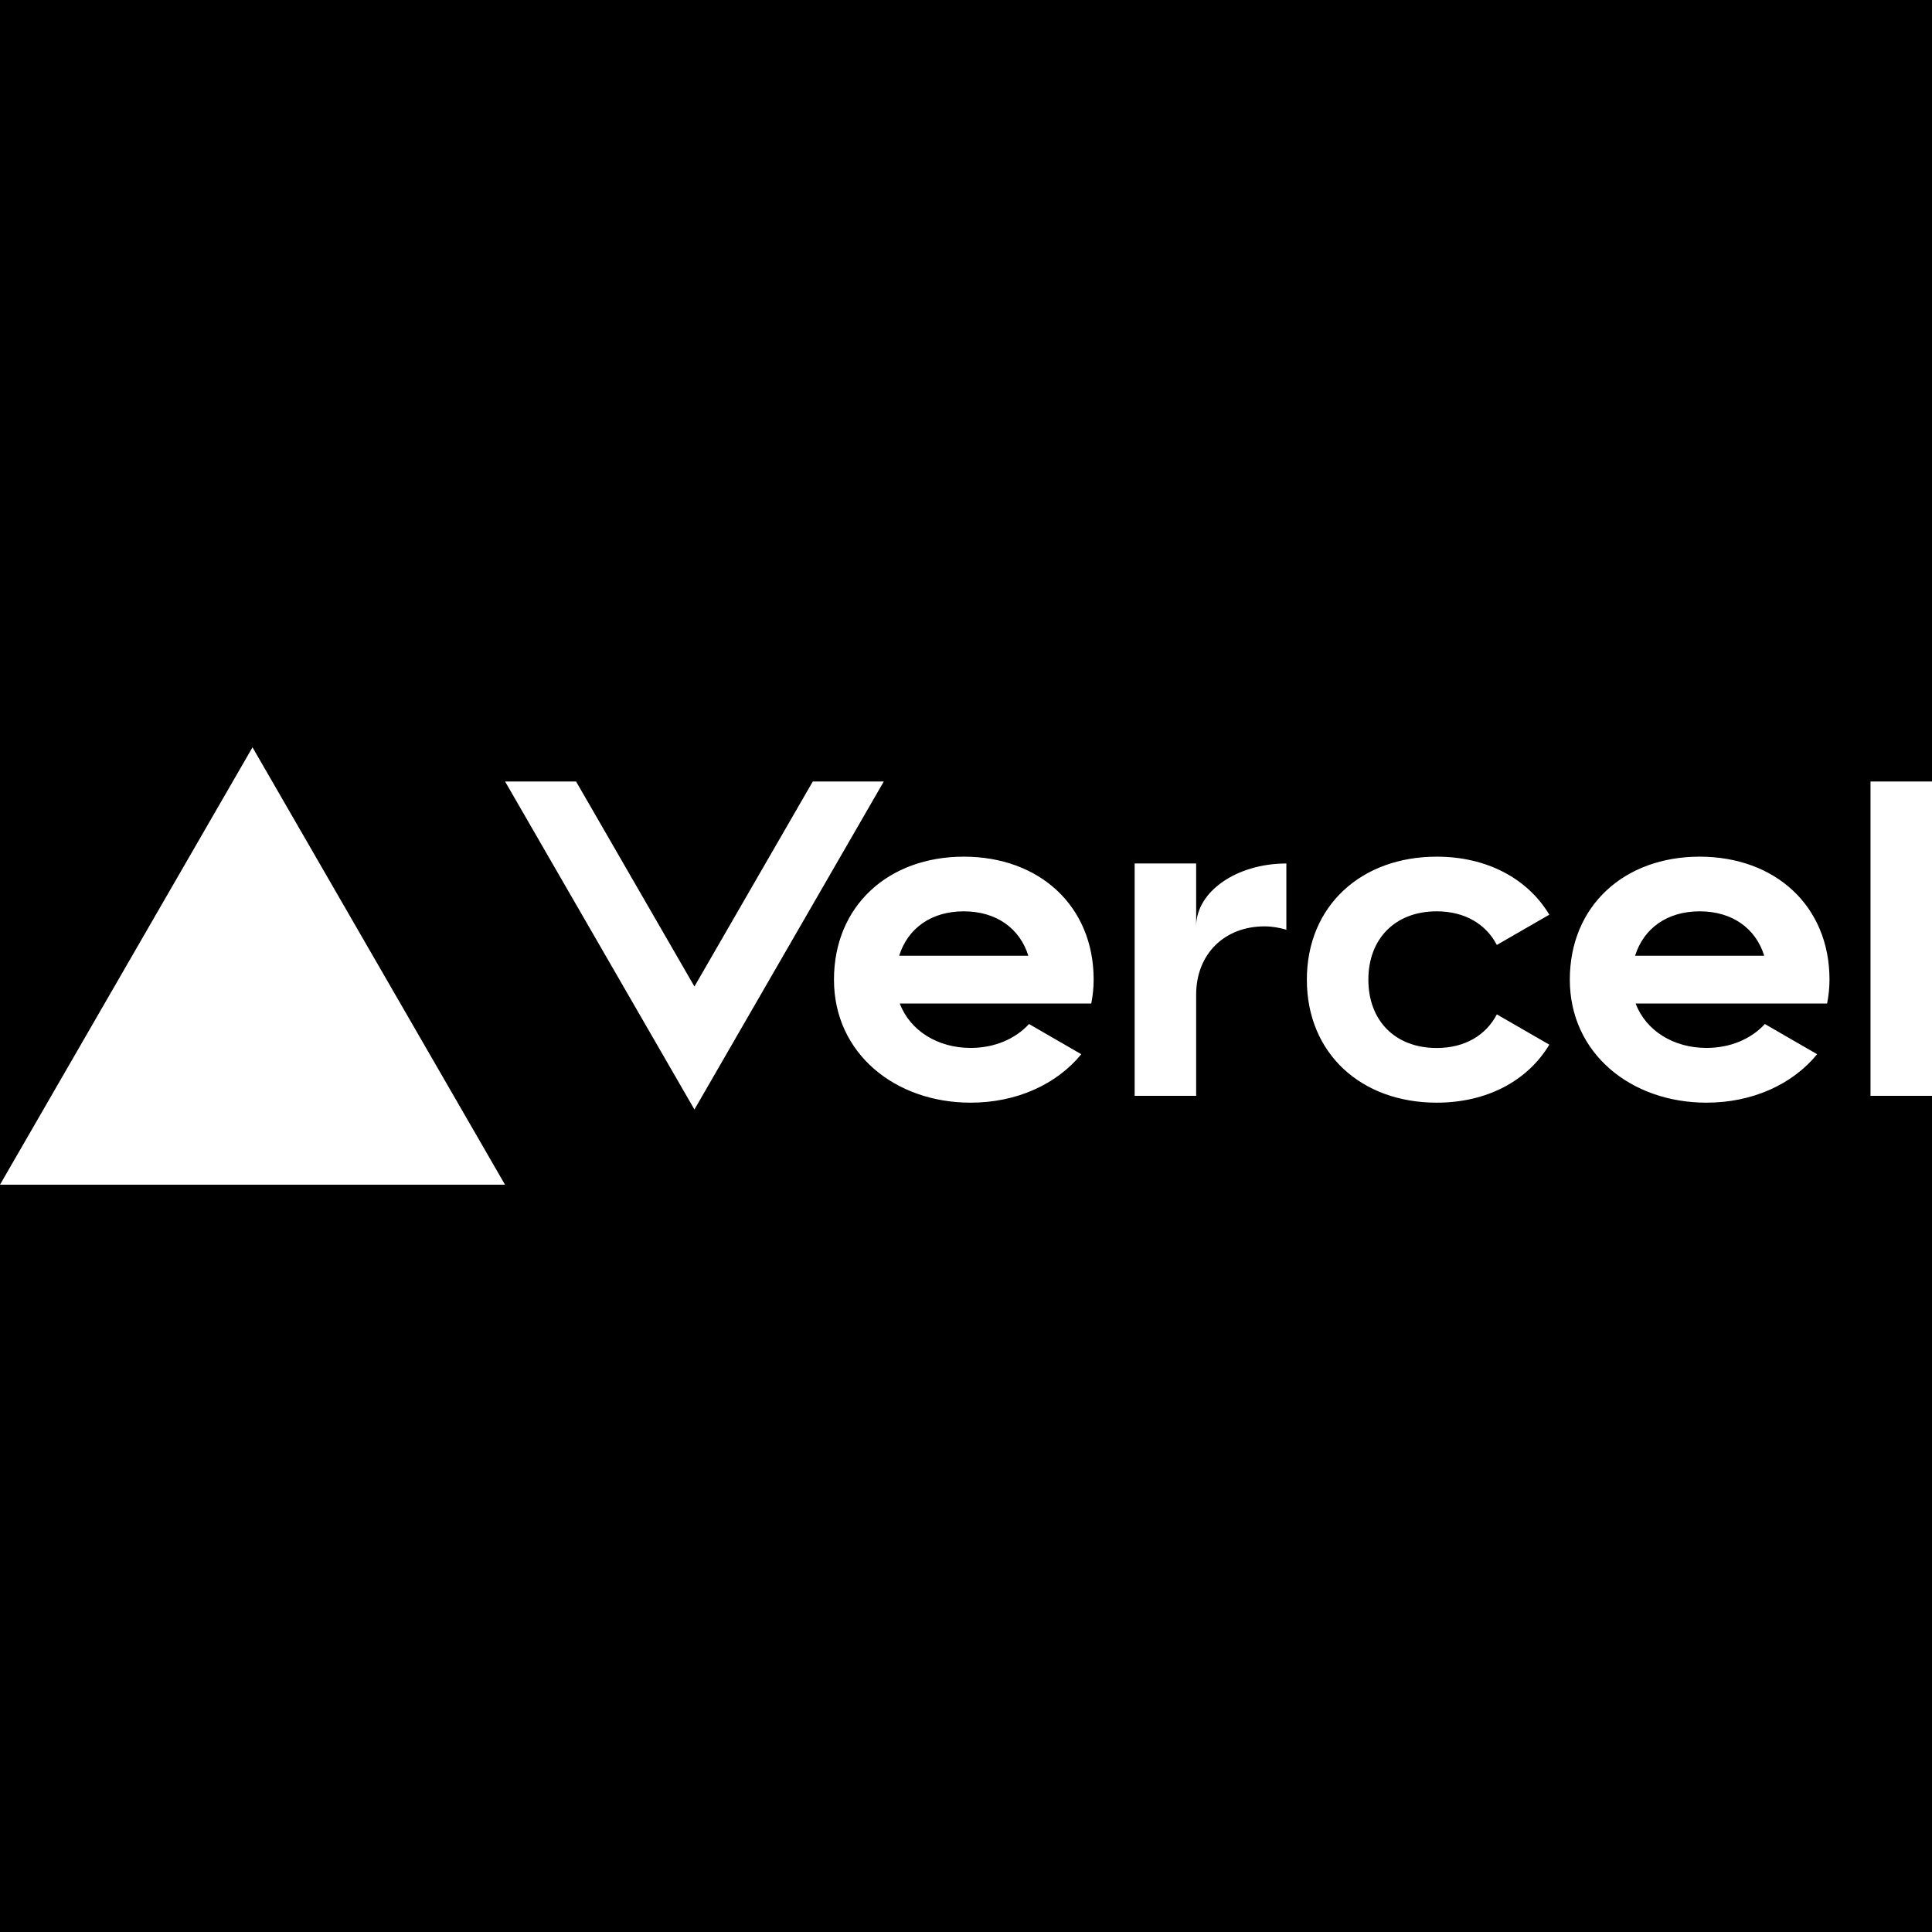 <svg width="2500" height="2500" viewBox="0 0 2500 2500" fill="none" xmlns="http://www.w3.org/2000/svg">
<rect width="2500" height="2500" fill="black"/>
<path d="M1247.17 1108.52C1149.55 1108.52 1079.16 1172.18 1079.16 1267.69C1079.16 1363.19 1158.39 1426.85 1256.01 1426.85C1314.99 1426.85 1366.99 1403.51 1399.18 1364.16L1331.53 1325.07C1313.67 1344.62 1286.52 1356.02 1256.01 1356.02C1213.66 1356.02 1177.67 1333.92 1164.31 1298.55H1412.09C1414.03 1288.64 1415.18 1278.39 1415.18 1267.6C1415.18 1172.18 1344.79 1108.52 1247.17 1108.52ZM1163.52 1236.74C1174.57 1201.45 1204.81 1179.26 1247.08 1179.26C1289.44 1179.26 1319.68 1201.45 1330.65 1236.74H1163.52ZM2199.35 1108.52C2101.73 1108.52 2031.34 1172.18 2031.34 1267.69C2031.34 1363.19 2110.57 1426.85 2208.19 1426.85C2267.17 1426.85 2319.17 1403.51 2351.35 1364.16L2283.71 1325.07C2265.85 1344.62 2238.7 1356.02 2208.19 1356.02C2165.84 1356.02 2129.85 1333.92 2116.49 1298.55H2364.27C2366.21 1288.64 2367.36 1278.39 2367.36 1267.6C2367.36 1172.18 2296.97 1108.52 2199.35 1108.52ZM2115.79 1236.74C2126.84 1201.45 2157.08 1179.26 2199.35 1179.26C2241.71 1179.26 2271.95 1201.45 2282.91 1236.74H2115.79ZM1770.66 1267.69C1770.66 1320.74 1805.32 1356.11 1859.08 1356.11C1895.52 1356.11 1922.84 1339.58 1936.9 1312.61L2004.81 1351.78C1976.69 1398.65 1923.99 1426.85 1859.08 1426.85C1761.37 1426.85 1691.07 1363.19 1691.07 1267.69C1691.07 1172.18 1761.46 1108.52 1859.08 1108.52C1923.99 1108.52 1976.6 1136.73 2004.81 1183.59L1936.9 1222.76C1922.84 1195.79 1895.52 1179.26 1859.08 1179.26C1805.41 1179.26 1770.66 1214.63 1770.66 1267.69ZM2500 1011.25V1418.01H2420.42V1011.25H2500ZM326.737 967.035L653.473 1532.97H0L326.737 967.035ZM1143.62 1011.25L898.592 1435.7L653.562 1011.25H745.437L898.592 1276.53L1051.75 1011.25H1143.62ZM1664.54 1117.36V1203.05C1655.7 1200.48 1646.33 1198.71 1636.25 1198.71C1584.87 1198.71 1547.82 1234.08 1547.82 1287.14V1418.01H1468.24V1117.36H1547.82V1198.71C1547.82 1153.79 1600.08 1117.36 1664.54 1117.36Z" fill="white"/>
</svg>
